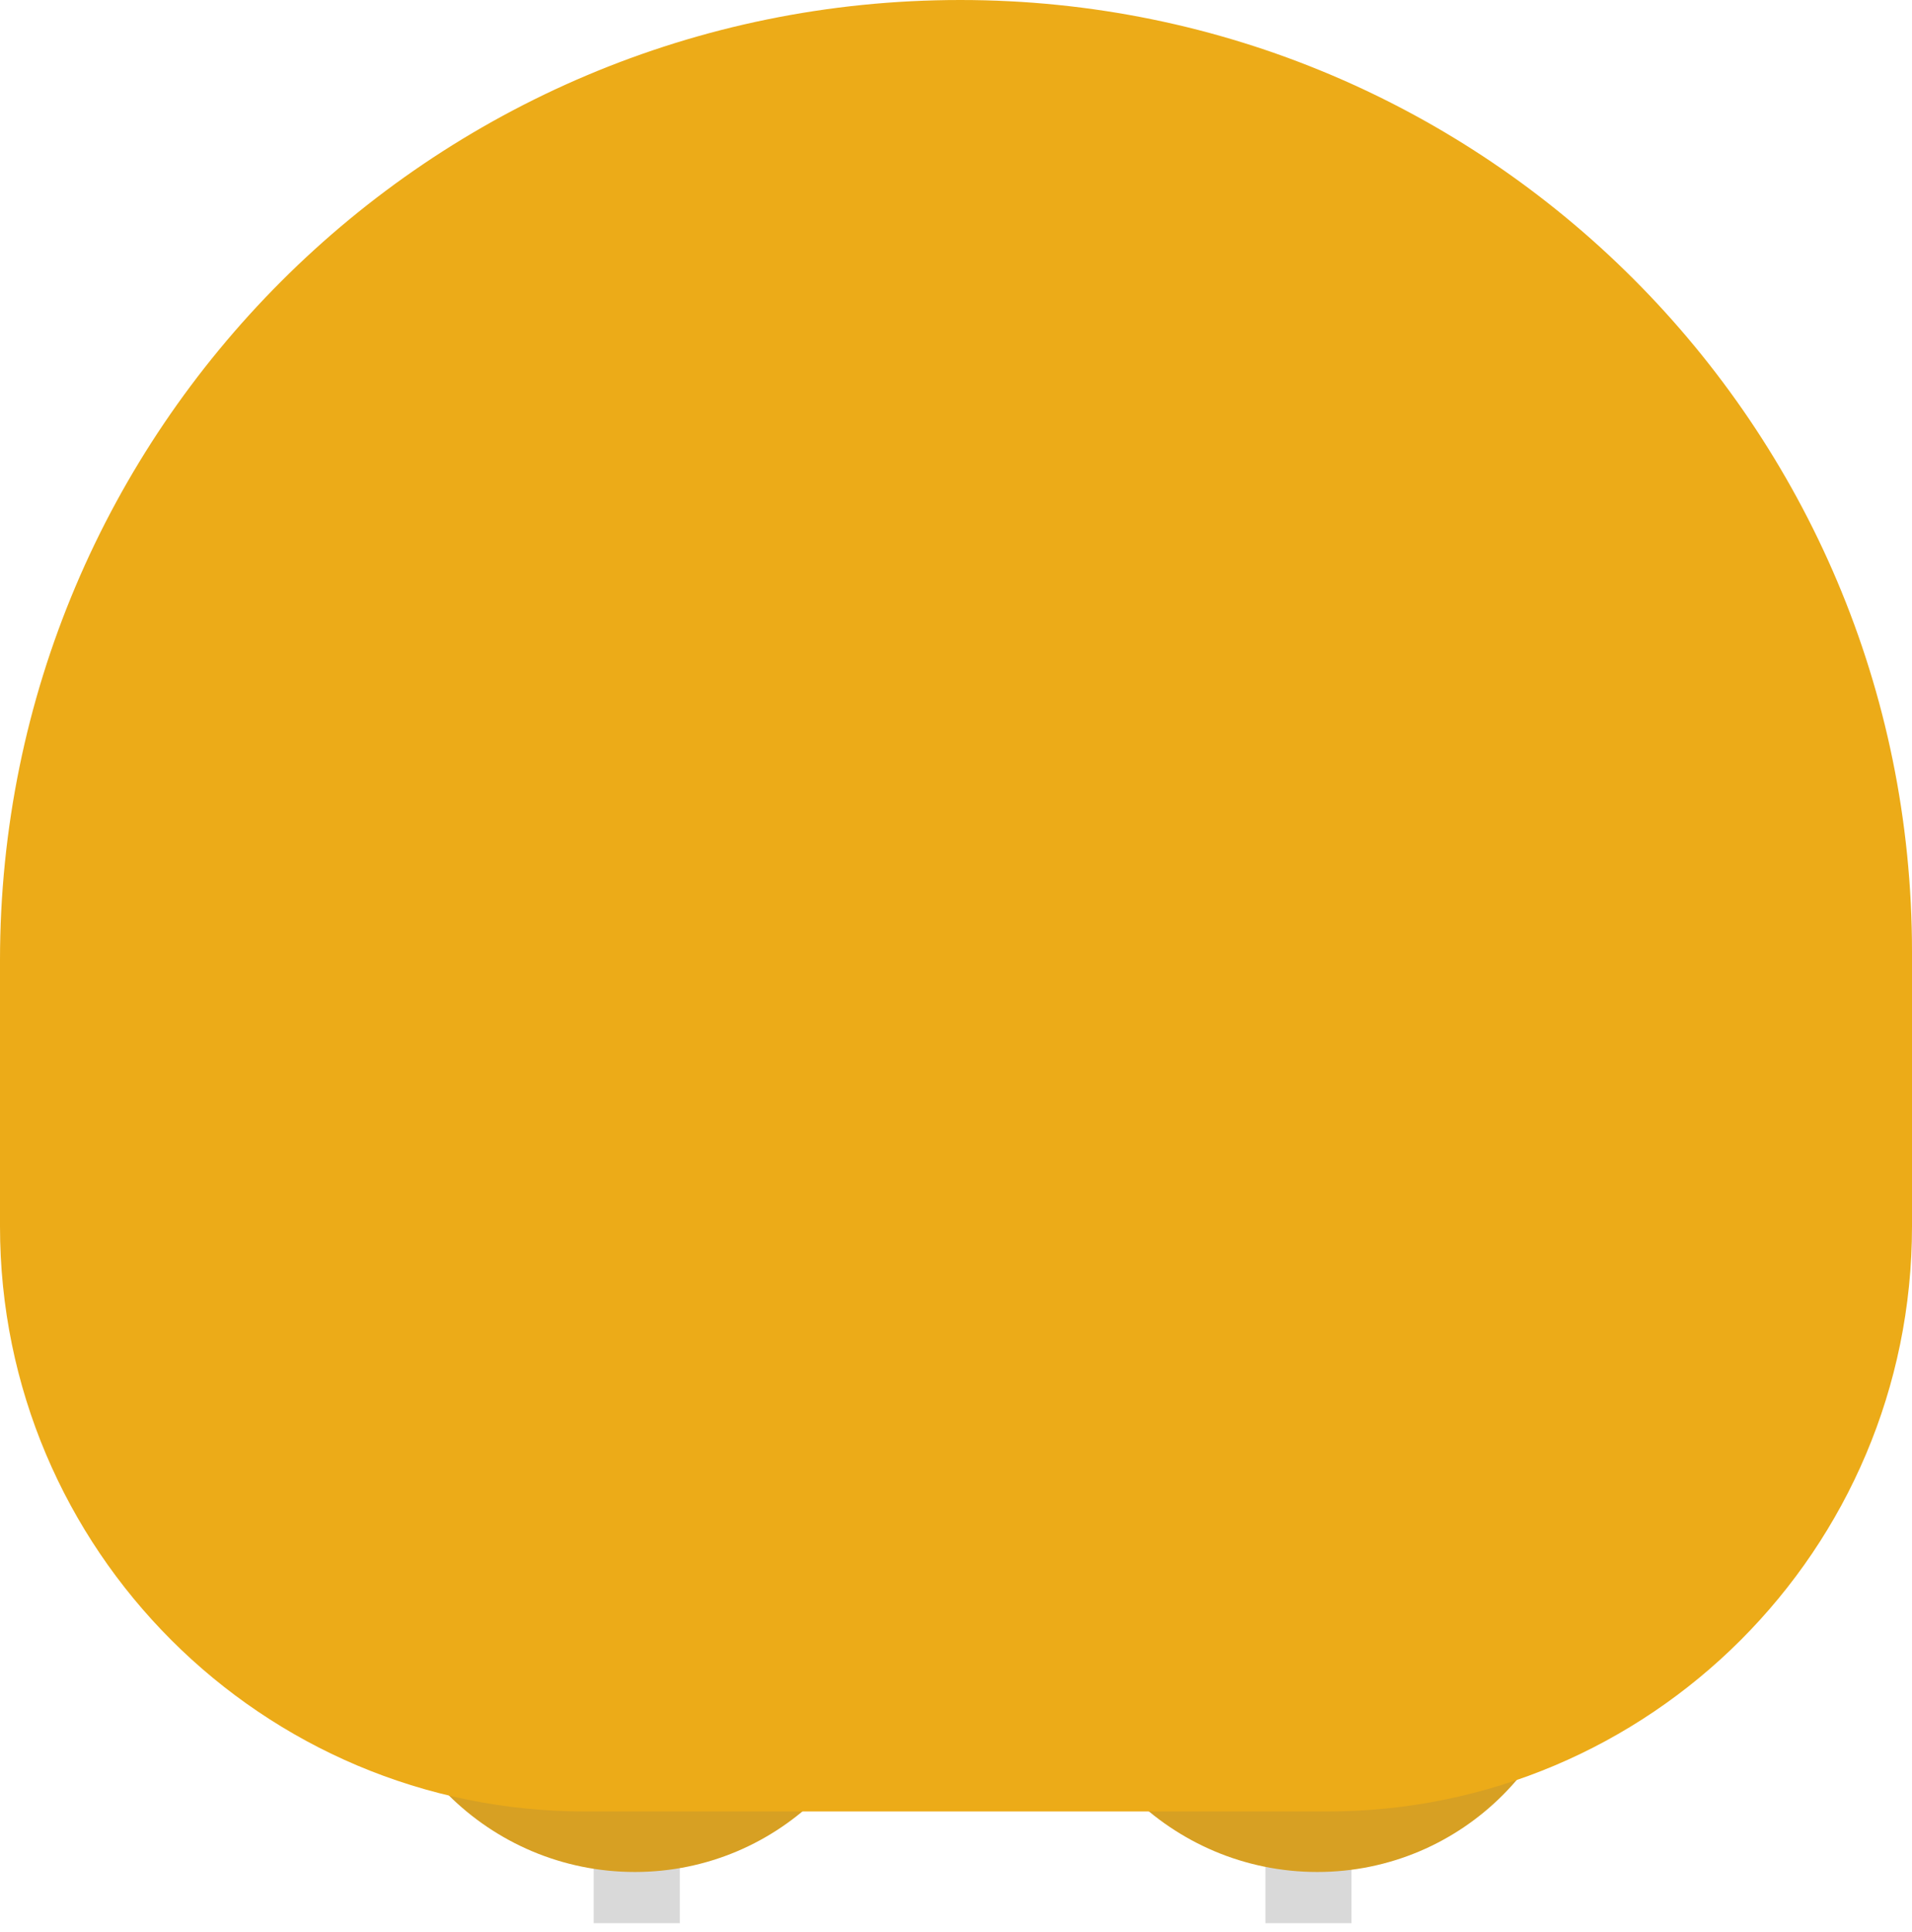 <svg width="190" height="192" viewBox="0 0 190 192" fill="none" xmlns="http://www.w3.org/2000/svg">
<path fill-rule="evenodd" clip-rule="evenodd" d="M67.552 179.983H58.994V191.1H67.552V179.983ZM134.301 179.983H125.744V191.1H134.301V179.983Z" fill="#D9D9D9"/>
<path fill-rule="evenodd" clip-rule="evenodd" d="M63.091 186.012C48.579 186.012 36.815 174.247 36.815 159.735V124.976C36.815 110.53 48.526 98.819 62.973 98.819C77.419 98.819 89.13 110.53 89.13 124.976V159.972C89.13 174.353 77.472 186.012 63.091 186.012ZM130.908 186.012C116.396 186.012 104.631 174.247 104.631 159.735V124.976C104.631 110.53 116.343 98.819 130.789 98.819C145.236 98.819 156.947 110.53 156.947 124.976V159.972C156.947 174.353 145.289 186.012 130.908 186.012Z" fill="#D7A023"/>
<path d="M0 95.43C0 42.725 42.725 0 95.43 0V0C147.66 0 190 42.34 190 94.57V121.866C190 153.972 163.972 180 131.866 180H58.134C26.028 180 0 153.972 0 121.866V95.43Z" fill="#ECAB18"/>
</svg>
